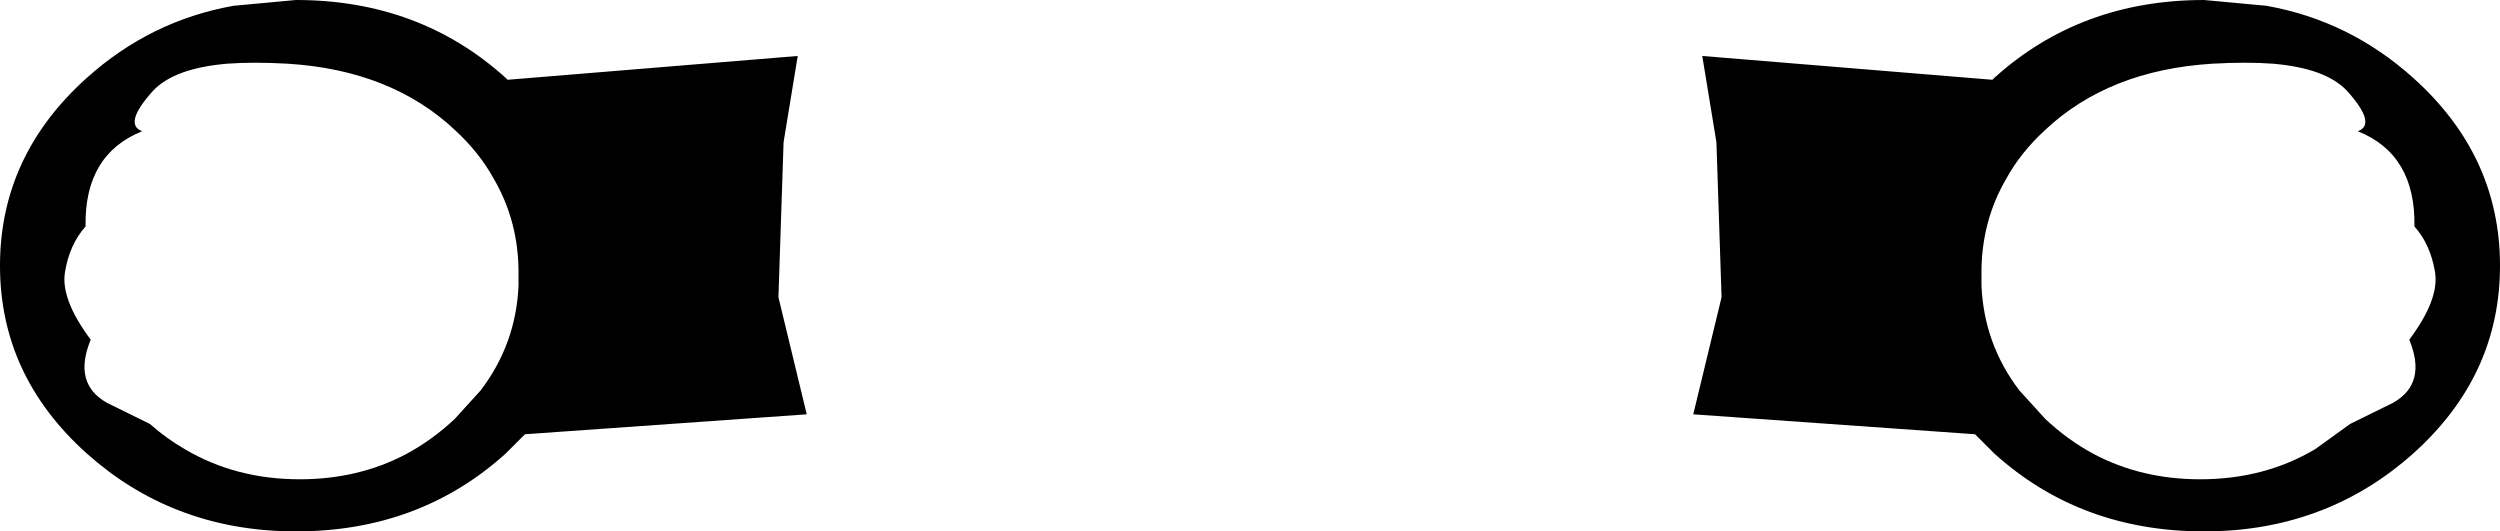 <?xml version="1.0" encoding="UTF-8" standalone="no"?>
<svg xmlns:xlink="http://www.w3.org/1999/xlink" height="41.3px" width="194.3px" xmlns="http://www.w3.org/2000/svg">
  <g transform="matrix(1.0, 0.0, 0.0, 1.0, -302.75, -429.7)">
    <path d="M313.8 439.9 Q309.3 441.7 309.4 447.3 308.15 448.7 307.8 450.85 307.45 452.95 309.8 456.1 308.4 459.5 311.05 461.0 L314.4 462.65 Q315.7 463.8 317.1 464.6 321.05 466.95 326.05 466.95 330.6 466.95 334.3 465.0 336.35 463.9 338.1 462.25 L340.1 460.05 Q342.85 456.45 343.05 451.9 L343.05 451.1 Q343.1 446.95 341.1 443.55 340.0 441.55 338.1 439.8 333.15 435.15 325.1 434.65 322.45 434.5 320.4 434.65 316.3 435.0 314.65 436.75 312.3 439.35 313.8 439.9 M320.9 430.15 L325.75 429.7 Q335.35 429.7 342.05 435.75 L342.2 435.9 364.75 434.05 363.65 440.75 363.25 452.8 365.45 461.9 343.55 463.45 342.05 464.95 Q335.35 471.0 325.75 471.0 320.8 471.0 316.6 469.35 312.75 467.85 309.5 464.95 302.75 458.9 302.75 450.35 302.75 441.8 309.5 435.75 314.45 431.3 320.9 430.15 M490.4 447.3 Q490.5 441.7 486.0 439.9 487.5 439.35 485.15 436.75 483.5 435.0 479.4 434.65 477.35 434.5 474.7 434.65 466.65 435.15 461.7 439.8 459.8 441.55 458.7 443.55 456.7 446.95 456.75 451.1 L456.75 451.9 Q456.95 456.45 459.7 460.05 L461.7 462.25 Q463.45 463.9 465.5 465.0 469.2 466.95 473.75 466.95 478.75 466.95 482.7 464.6 L485.4 462.65 488.75 461.0 Q491.4 459.5 490.0 456.1 492.35 452.95 492.0 450.85 491.65 448.7 490.4 447.3 M497.05 450.35 Q497.05 458.9 490.3 464.95 487.05 467.85 483.2 469.35 479.0 471.0 474.05 471.0 464.45 471.0 457.75 464.95 L456.25 463.45 434.35 461.9 436.55 452.8 436.15 440.75 435.05 434.05 457.6 435.9 457.75 435.75 Q464.45 429.7 474.05 429.7 L478.9 430.15 Q485.35 431.3 490.3 435.75 497.05 441.8 497.05 450.35" fill="#000000" fill-rule="evenodd" stroke="none"/>
  </g>
</svg>
